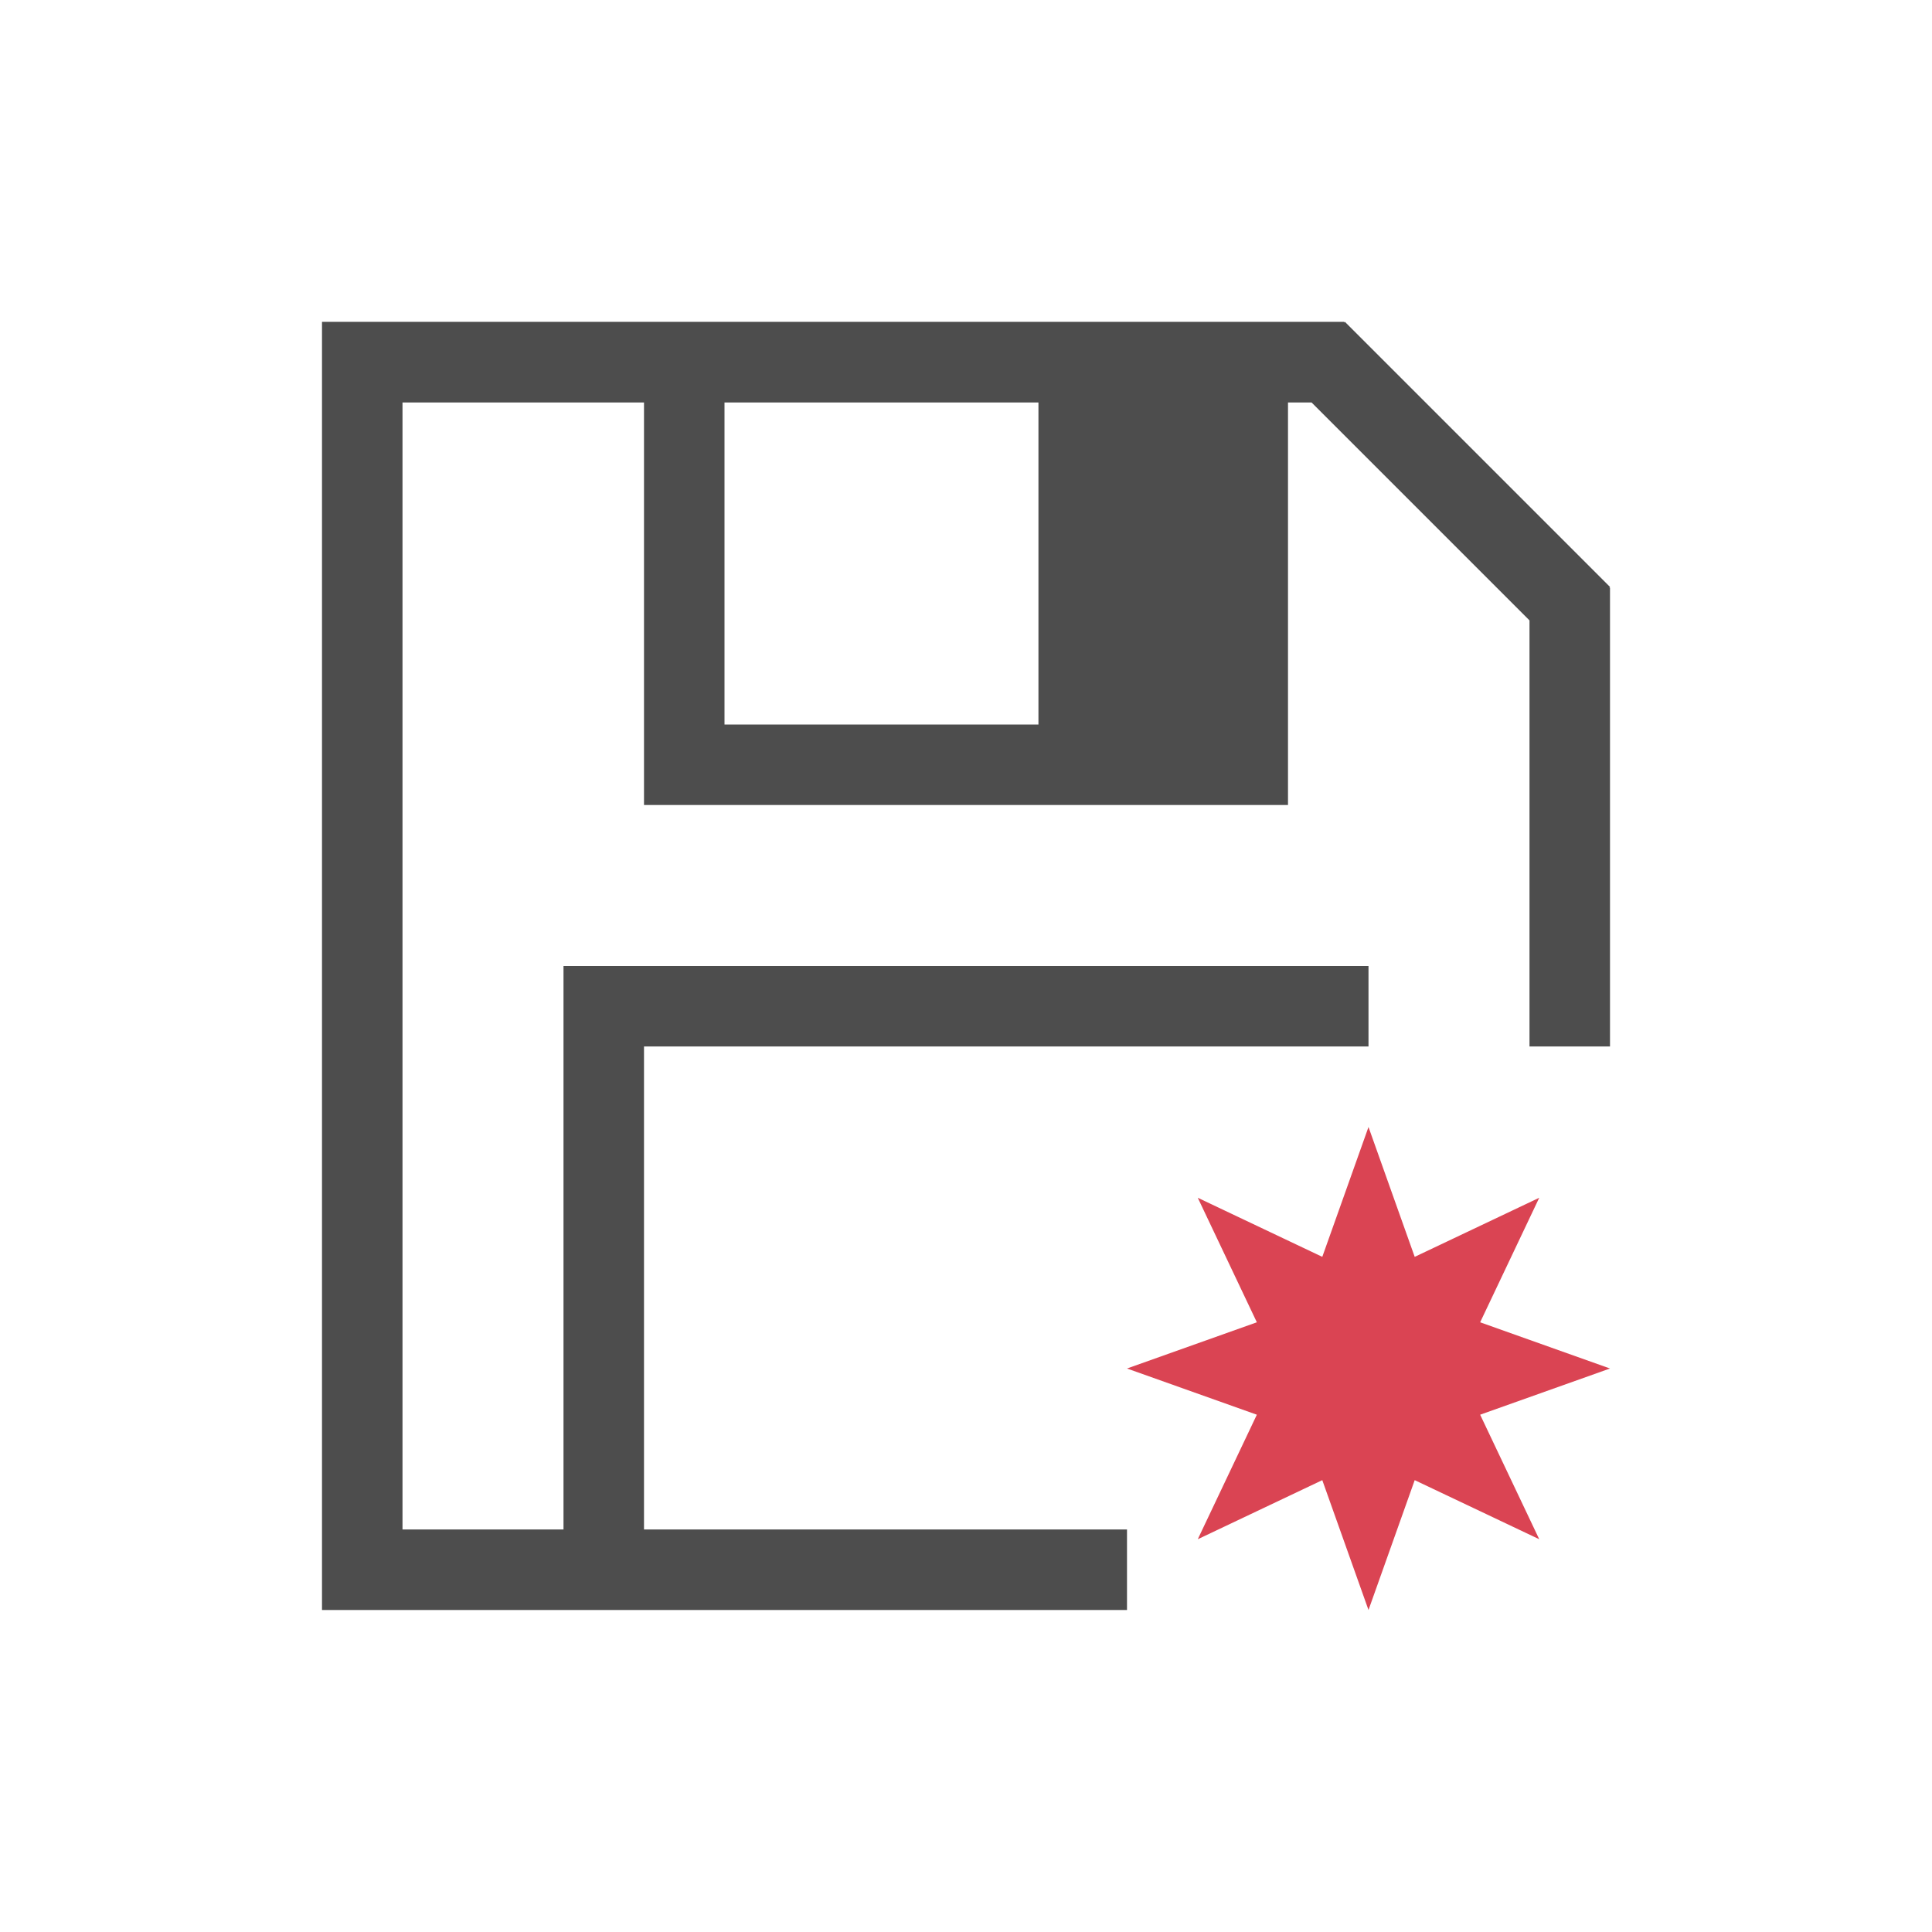 <svg viewBox="0 0 24 24" xmlns="http://www.w3.org/2000/svg"><path d="m4 3.998v.002 1 15h1 9v-1h-6v-6h8 1v-1h-1-8-1v7h-2v-14h3v4 1h8v-1-4h.293l2.707 2.707v.293 5h1v-5-.699h-.008l.008-.01-3.293-3.293-.008.01v-.01h-.699zm5 1.002h3.9v4h-3.9z" fill="#4d4d4d"/><path d="m17 14-.574 1.613-1.547-.734.734 1.547-1.613.574 1.613.574-.734 1.547 1.547-.734.574 1.613.574-1.613 1.547.734-.734-1.547 1.613-.574-1.613-.574.734-1.547-1.547.734z" fill="#da4453"/></svg>